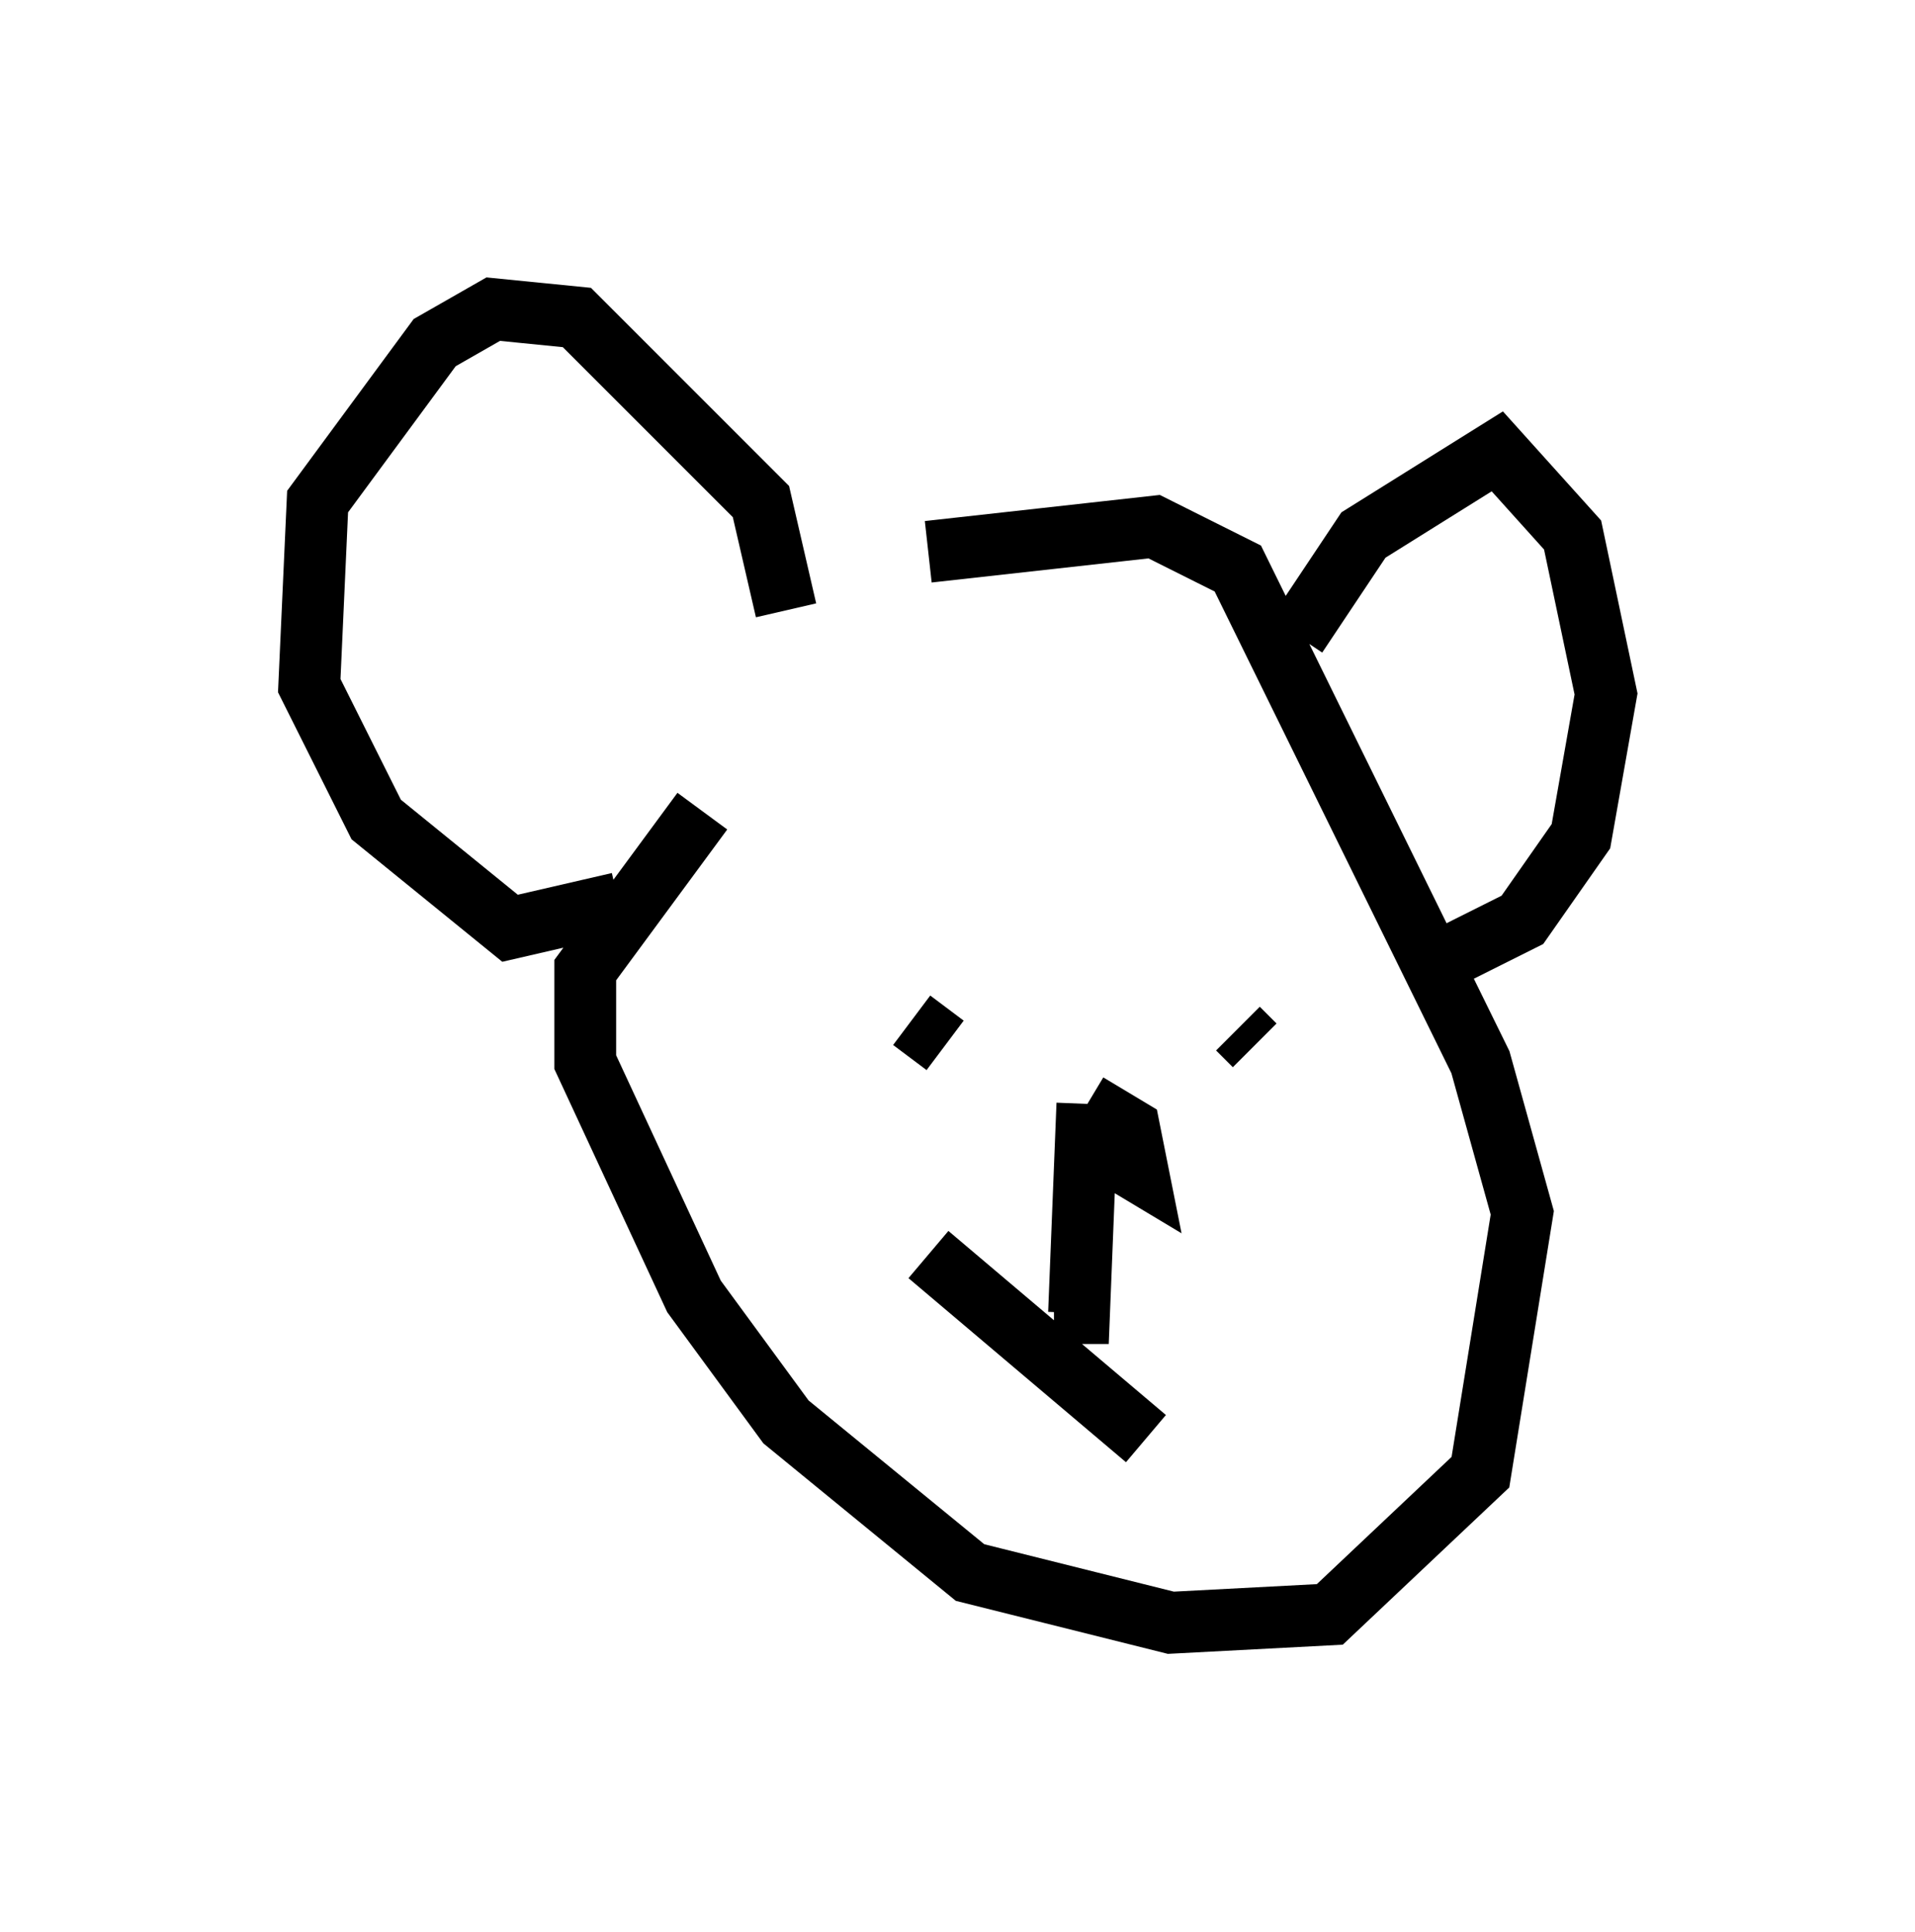 <?xml version="1.0" encoding="utf-8" ?>
<svg baseProfile="full" height="31.245" version="1.1" width="30.974" xmlns="http://www.w3.org/2000/svg" xmlns:ev="http://www.w3.org/2001/xml-events" xmlns:xlink="http://www.w3.org/1999/xlink"><defs /><rect fill="white" height="31.245" width="30.974" x="0" y="0" /><path d="M16.096, 9.33 m-4.736, 3.789 l-1.894, 2.571 0.0, 1.488 l1.759, 3.789 1.488, 2.03 l2.977, 2.436 3.248, 0.812 l2.571, -0.135 2.436, -2.3 l0.677, -4.195 -0.677, -2.436 l-3.924, -7.984 -1.353, -0.677 l-3.654, 0.406 m-2.3, 0.947 l-0.406, -1.759 -2.977, -2.977 l-1.353, -0.135 -0.947, 0.541 l-1.894, 2.571 -0.135, 2.977 l1.083, 2.165 2.165, 1.759 l1.759, -0.406 m10.961, -4.33 l1.083, -1.624 2.165, -1.353 l1.218, 1.353 0.541, 2.571 l-0.406, 2.3 -0.947, 1.353 l-1.353, 0.677 m-8.525, 0.947 l0.541, 0.406 m4.601, 0.0 l0.0, 0.0 m0.135, -0.271 l0.271, 0.271 m-2.571, 0.947 l0.0, 0.677 0.677, 0.406 l-0.135, -0.677 -0.677, -0.406 m0.0, 0.0 l-0.135, 3.383 -0.406, 0.0 m-2.03, -0.947 l3.518, 2.977 " fill="none" stroke="black" stroke-width="1" /></svg>
